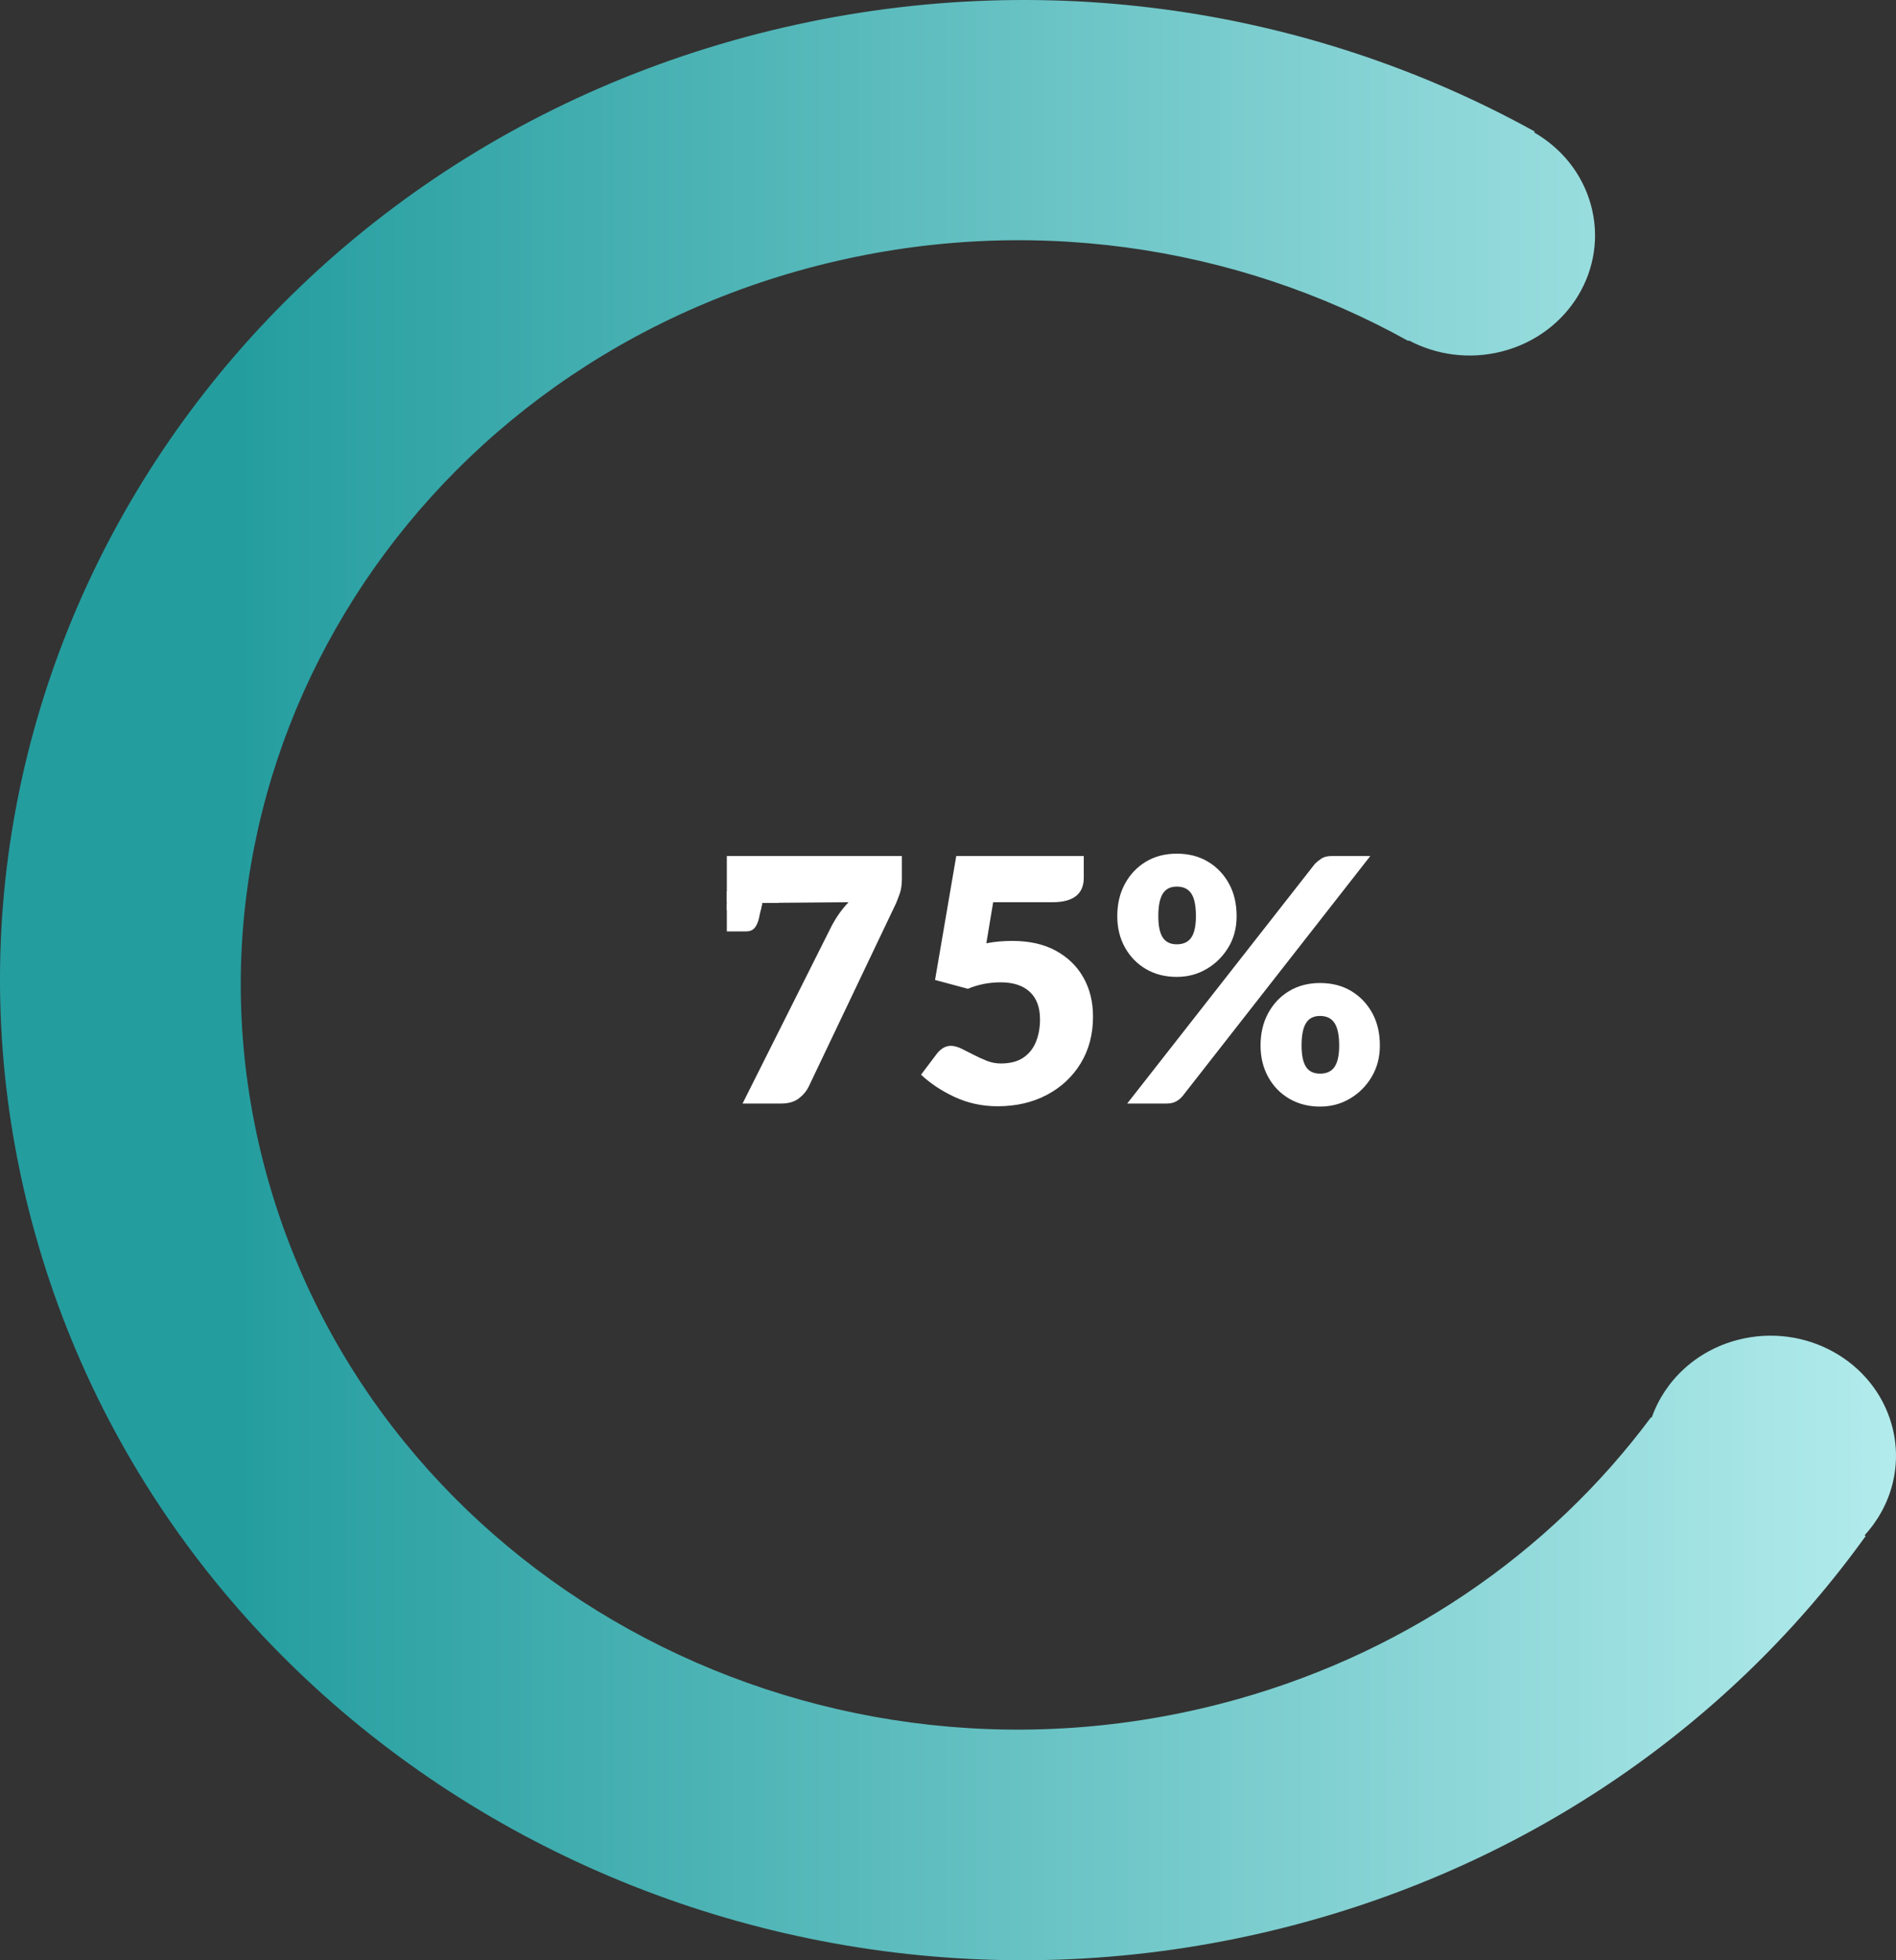 <?xml version="1.0" encoding="utf-8"?>
<svg width="180px" height="186px" viewBox="0 0 180 186" version="1.1" xmlns:xlink="http://www.w3.org/1999/xlink" xmlns="http://www.w3.org/2000/svg">
  <rect x="0" y="0" width="180" height="186" fill="#333333" stroke="none"/>
  <defs>
    <linearGradient gradientUnits="objectBoundingBox" x1="1" y1="0.5" x2="-0.044" y2="0.5" id="gradient_1">
      <stop offset="0%" stop-color="#B2EBEC" />
      <stop offset="79.775%" stop-color="#249D9F" />
    </linearGradient>
  </defs>
  <g id="Group">
    <g id="Accent-Color">
      <path d="M177.016 145.677L177.128 145.738C164.492 163.322 145.501 176.852 122.279 182.809C70.469 196.099 17.216 166.664 3.333 117.064C-10.549 67.464 20.197 16.481 72.006 3.191C97.911 -3.454 124.177 0.582 145.702 12.48L145.649 12.569C148.203 14.036 150.188 16.417 151.02 19.389C152.721 25.468 148.953 31.715 142.604 33.344C139.5 34.141 136.353 33.685 133.749 32.301L133.713 32.36C117.33 23.255 97.311 20.154 77.568 25.219C38.203 35.317 14.842 74.053 25.39 111.74C35.938 149.426 76.4 171.791 115.765 161.693C132.99 157.274 147.15 147.373 156.746 134.476L156.809 134.51C158.037 131.014 161.014 128.153 165.015 127.126C171.364 125.498 177.89 129.105 179.591 135.183C180.663 139.013 179.564 142.91 177.016 145.677Z" id="Combined-Shape" fill="url(#gradient_1)" fill-rule="evenodd" stroke="none" />
    </g>
  </g>
  <g id="Group" transform="translate(69 81)">
    <path d="M1.496 23.71L9.935 6.894C10.173 6.443 10.422 6.035 10.682 5.67C10.942 5.305 11.234 4.95 11.558 4.607L0.003 4.703C-0.003 4.588 0.003 3.812 0.003 3.511L0.003 0.226L16.622 0.226L16.622 2.319C16.622 2.921 16.557 3.404 16.427 3.769C16.297 4.134 16.178 4.446 16.07 4.703L7.793 22.067C7.577 22.518 7.257 22.905 6.835 23.227C6.413 23.549 5.856 23.71 5.164 23.71L1.496 23.71ZM3.541 3.898L3.054 6.121C2.967 6.507 2.832 6.813 2.648 7.039C2.464 7.264 2.188 7.377 1.82 7.377L0.003 7.377L0.003 4.607L3.541 3.898ZM33.89 0.226L33.89 2.287C33.89 3.06 33.641 3.64 33.144 4.027C32.646 4.413 31.91 4.607 30.936 4.607L25.289 4.607L24.639 8.505C25.072 8.419 25.494 8.36 25.905 8.328C26.316 8.295 26.717 8.279 27.106 8.279C28.729 8.279 30.109 8.591 31.245 9.213C32.381 9.836 33.252 10.685 33.858 11.758C34.464 12.832 34.767 14.067 34.767 15.463C34.767 17.138 34.377 18.615 33.598 19.893C32.819 21.171 31.748 22.169 30.385 22.889C29.021 23.608 27.463 23.968 25.71 23.968C24.261 23.968 22.908 23.678 21.653 23.098C20.398 22.518 19.327 21.809 18.44 20.972L19.998 18.91C20.387 18.459 20.809 18.234 21.264 18.234C21.567 18.234 21.897 18.32 22.254 18.491C22.611 18.663 22.995 18.856 23.406 19.071C23.817 19.286 24.239 19.479 24.672 19.651C25.105 19.823 25.548 19.909 26.003 19.909C26.89 19.909 27.604 19.726 28.145 19.361C28.686 18.996 29.086 18.497 29.346 17.863C29.606 17.23 29.735 16.515 29.735 15.721C29.735 14.583 29.411 13.713 28.762 13.111C28.113 12.51 27.193 12.209 26.003 12.209C24.899 12.209 23.86 12.414 22.887 12.822L19.77 11.984L21.783 0.226L33.89 0.226ZM48.4 5.928C48.4 7.044 48.14 8.032 47.62 8.891C47.101 9.75 46.414 10.432 45.559 10.937C44.705 11.442 43.758 11.694 42.719 11.694C41.616 11.694 40.642 11.447 39.798 10.953C38.954 10.459 38.288 9.777 37.802 8.907C37.315 8.038 37.071 7.044 37.071 5.928C37.071 4.768 37.315 3.742 37.802 2.851C38.288 1.96 38.954 1.262 39.798 0.757C40.642 0.252 41.616 0 42.719 0C43.844 0 44.829 0.252 45.673 0.757C46.517 1.262 47.182 1.954 47.669 2.835C48.156 3.715 48.4 4.746 48.4 5.928L48.4 5.928ZM44.537 5.928C44.537 4.94 44.391 4.226 44.099 3.785C43.807 3.345 43.347 3.125 42.719 3.125C42.113 3.125 41.67 3.35 41.388 3.801C41.107 4.252 40.966 4.961 40.966 5.928C40.966 6.851 41.107 7.528 41.388 7.957C41.67 8.387 42.113 8.601 42.719 8.601C43.347 8.601 43.807 8.387 44.099 7.957C44.391 7.528 44.537 6.851 44.537 5.928L44.537 5.928ZM38.013 23.71L55.833 0.966C56.006 0.795 56.211 0.628 56.449 0.467C56.687 0.306 57.012 0.226 57.423 0.226L61.091 0.226L43.271 23.001C43.12 23.195 42.919 23.361 42.67 23.501C42.422 23.64 42.124 23.71 41.778 23.71L38.013 23.71ZM62 18.201C62 19.318 61.74 20.311 61.221 21.181C60.702 22.051 60.015 22.738 59.16 23.243C58.305 23.748 57.358 24 56.32 24C55.238 24 54.269 23.753 53.414 23.259C52.56 22.765 51.889 22.078 51.402 21.197C50.915 20.317 50.672 19.318 50.672 18.201C50.672 17.042 50.915 16.016 51.402 15.125C51.889 14.234 52.554 13.536 53.398 13.031C54.242 12.526 55.216 12.274 56.32 12.274C57.445 12.274 58.429 12.526 59.273 13.031C60.117 13.536 60.783 14.228 61.27 15.109C61.757 15.989 62 17.02 62 18.201L62 18.201ZM58.137 18.201C58.137 17.235 57.991 16.526 57.699 16.075C57.407 15.624 56.947 15.399 56.32 15.399C55.714 15.399 55.27 15.624 54.989 16.075C54.708 16.526 54.567 17.235 54.567 18.201C54.567 19.125 54.708 19.801 54.989 20.231C55.27 20.66 55.714 20.875 56.32 20.875C56.947 20.875 57.407 20.66 57.699 20.231C57.991 19.801 58.137 19.125 58.137 18.201L58.137 18.201Z" id="Path" fill="#FFFFFF" fill-rule="evenodd" stroke="none" />
    <path d="M3.22 5.367L3.609 3.579L0.003 3.579L0.003 5.369L3.22 5.367Z" id="Vector" fill="#FFFFFF" fill-rule="evenodd" stroke="#FFFFFF" stroke-width="0" />
    <path d="M4.935 4.664L0.904 4.664L0.904 3.579L4.935 3.579L4.935 4.664Z" id="Vector" fill="#FFFFFF" fill-rule="evenodd" stroke="#808080" stroke-width="0" />
  </g>
</svg>